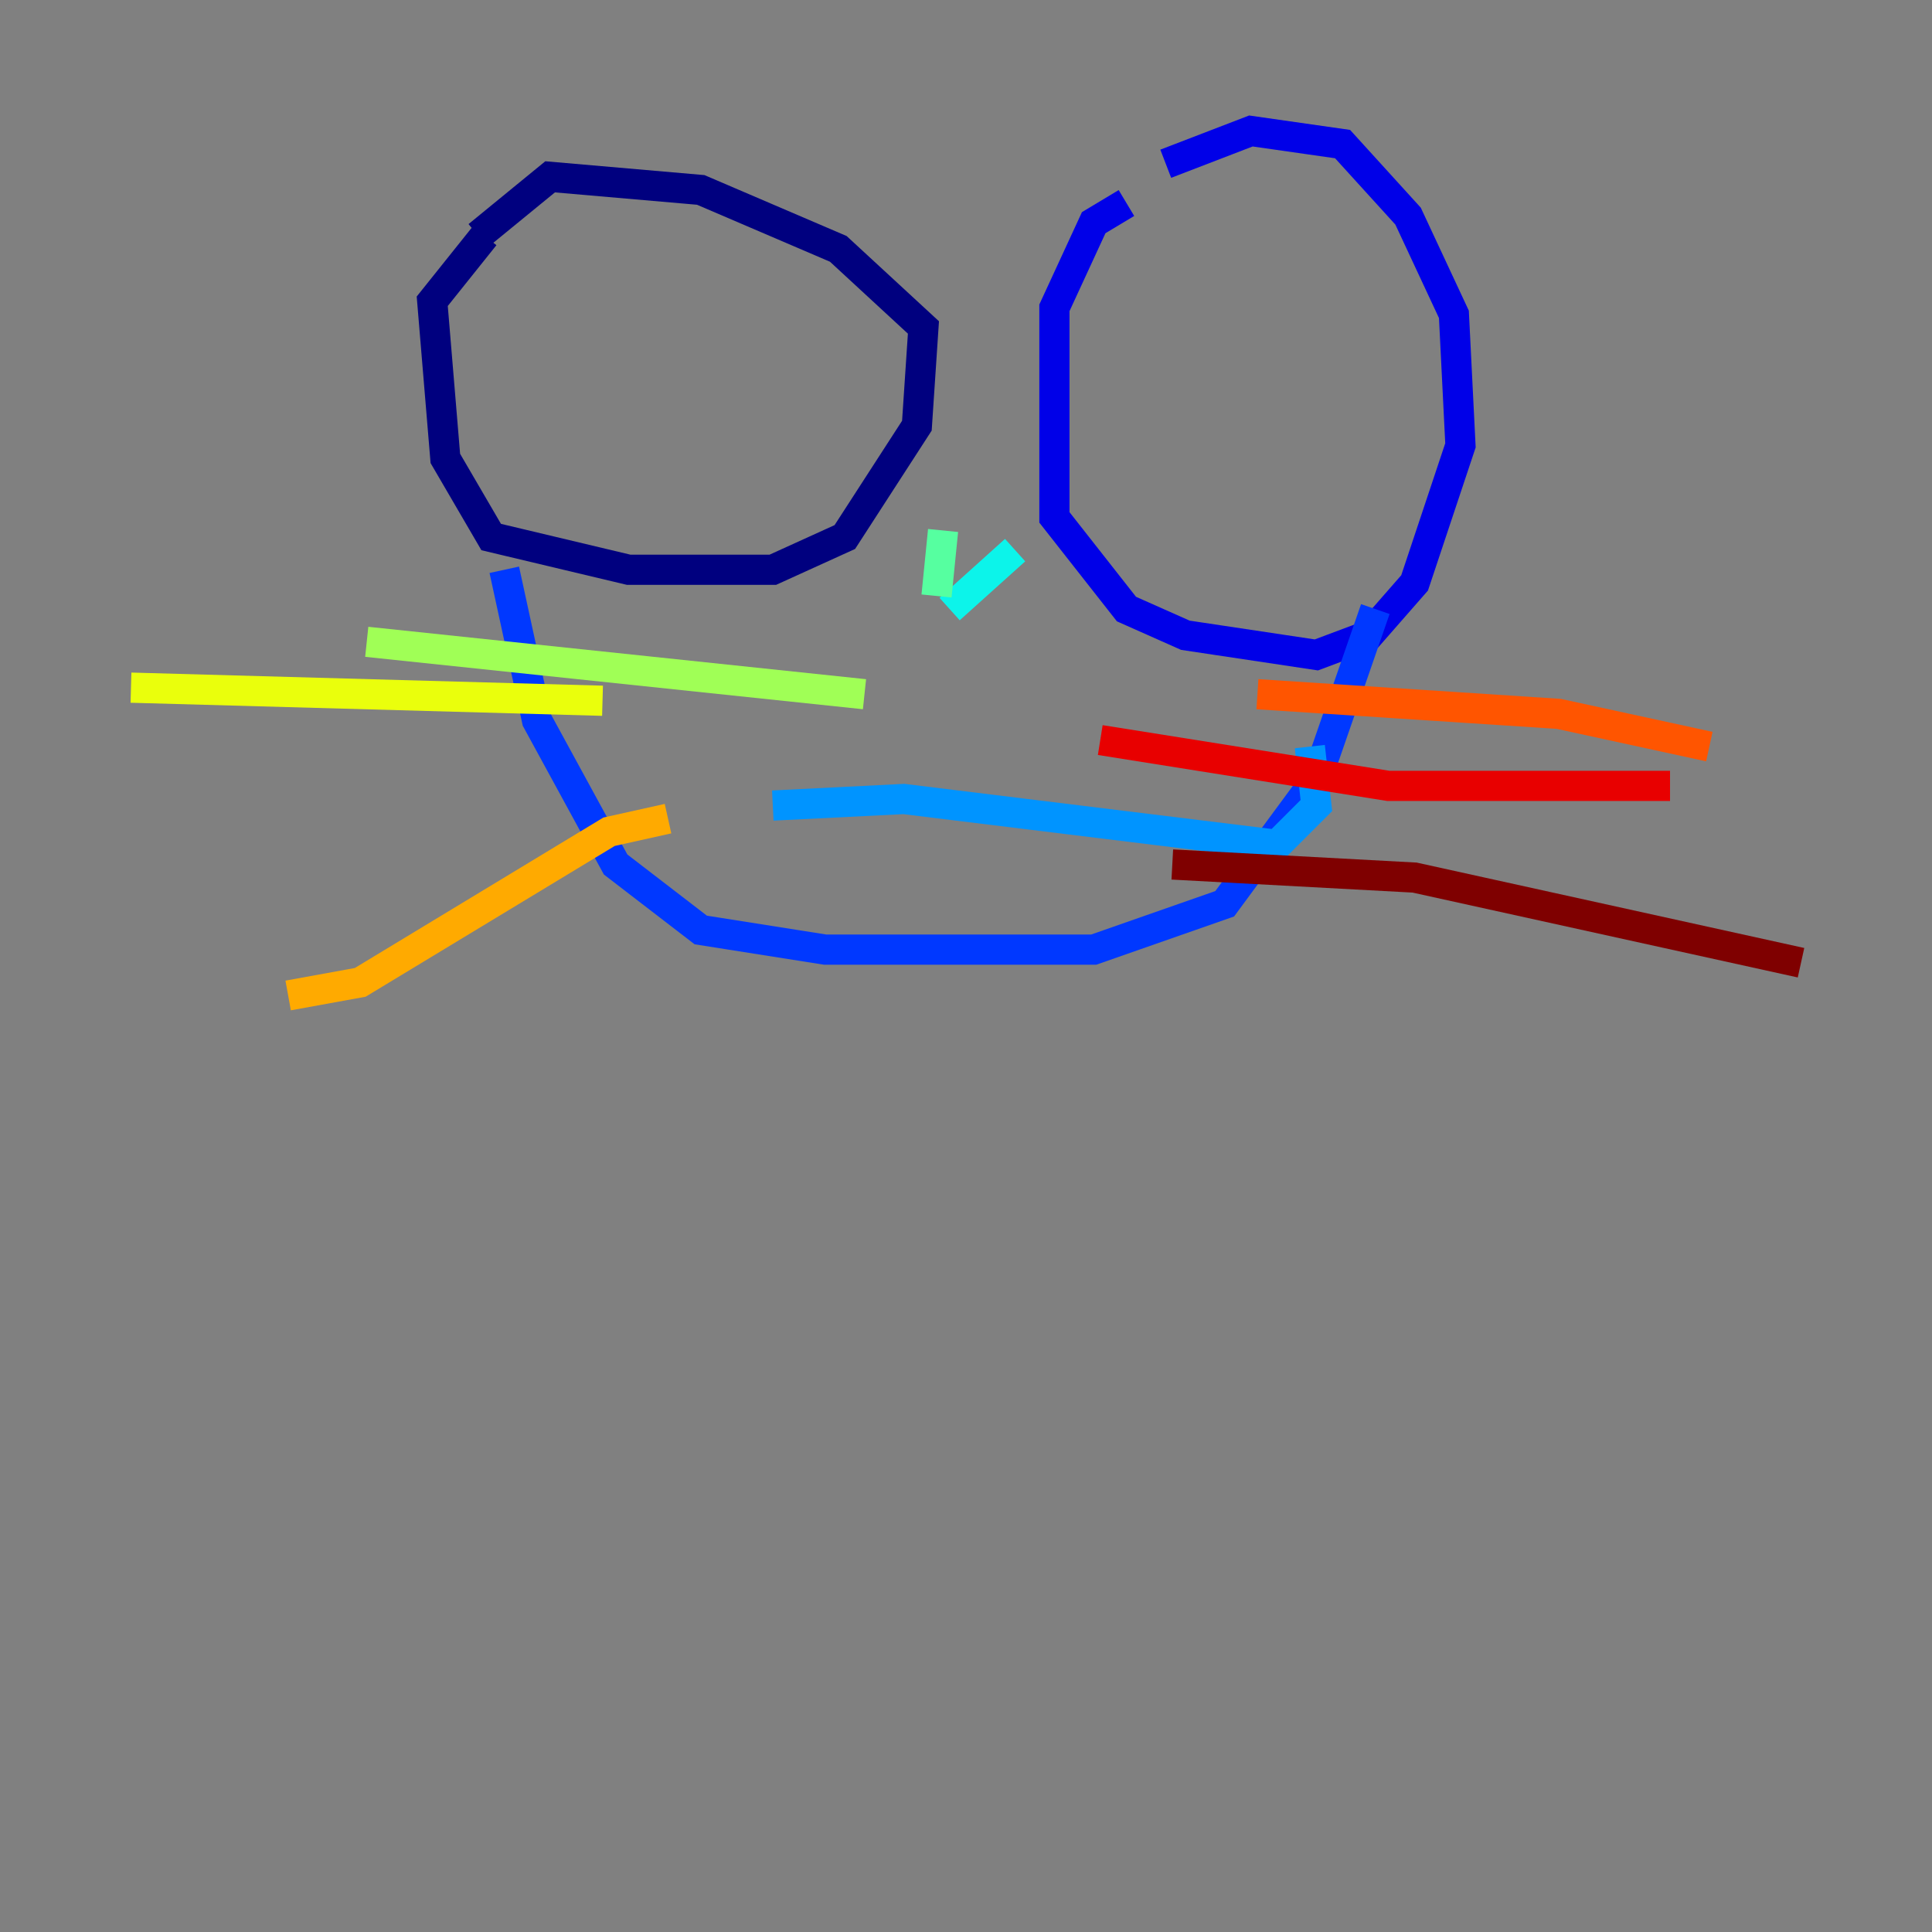 <?xml version="1.0" encoding="utf-8" ?>
<svg baseProfile="tiny" height="128" version="1.2" viewBox="0,0,128,128" width="128" xmlns="http://www.w3.org/2000/svg" xmlns:ev="http://www.w3.org/2001/xml-events" xmlns:xlink="http://www.w3.org/1999/xlink"><rect x="0" y="0" width="128" height="128" fill="#808080" stroke="none"/><defs /><polyline fill="none" points="32.108,15.62 28.637,19.959 29.505,30.373 32.542,35.58 41.654,37.749 51.2,37.749 55.973,35.58 60.746,28.203 61.18,21.695 55.539,16.488 46.427,12.583 36.447,11.715 31.675,15.62" stroke="#00007f" stroke-width="2" /><polyline fill="none" points="74.63,13.451 72.461,14.752 69.858,20.393 69.858,34.278 74.63,40.352 78.536,42.088 87.214,43.39 90.685,42.088 93.722,38.617 96.759,29.505 96.325,20.827 93.288,14.319 88.949,9.546 82.875,8.678 77.234,10.848" stroke="#0000e8" stroke-width="2" /><polyline fill="none" points="33.41,37.749 35.58,47.729 40.786,57.275 46.427,61.614 54.671,62.915 72.461,62.915 81.139,59.878 87.214,51.634 91.119,40.352" stroke="#0038ff" stroke-width="2" /><polyline fill="none" points="51.2,53.37 59.878,52.936 84.61,55.973 87.214,53.37 86.78,49.464" stroke="#0094ff" stroke-width="2" /><polyline fill="none" points="67.254,36.447 62.915,40.352" stroke="#0cf4ea" stroke-width="2" /><polyline fill="none" points="62.481,35.146 62.047,39.485" stroke="#56ffa0" stroke-width="2" /><polyline fill="none" points="57.275,45.993 24.298,42.522" stroke="#a0ff56" stroke-width="2" /><polyline fill="none" points="39.919,46.427 8.678,45.559" stroke="#eaff0c" stroke-width="2" /><polyline fill="none" points="44.258,54.237 40.352,55.105 23.864,65.085 19.091,65.953" stroke="#ffaa00" stroke-width="2" /><polyline fill="none" points="83.308,45.993 103.268,47.295 113.248,49.464" stroke="#ff5500" stroke-width="2" /><polyline fill="none" points="72.895,49.031 91.986,52.068 110.644,52.068" stroke="#e80000" stroke-width="2" /><polyline fill="none" points="77.668,57.275 93.722,58.142 119.322,63.783" stroke="#7f0000" stroke-width="2" /></svg>